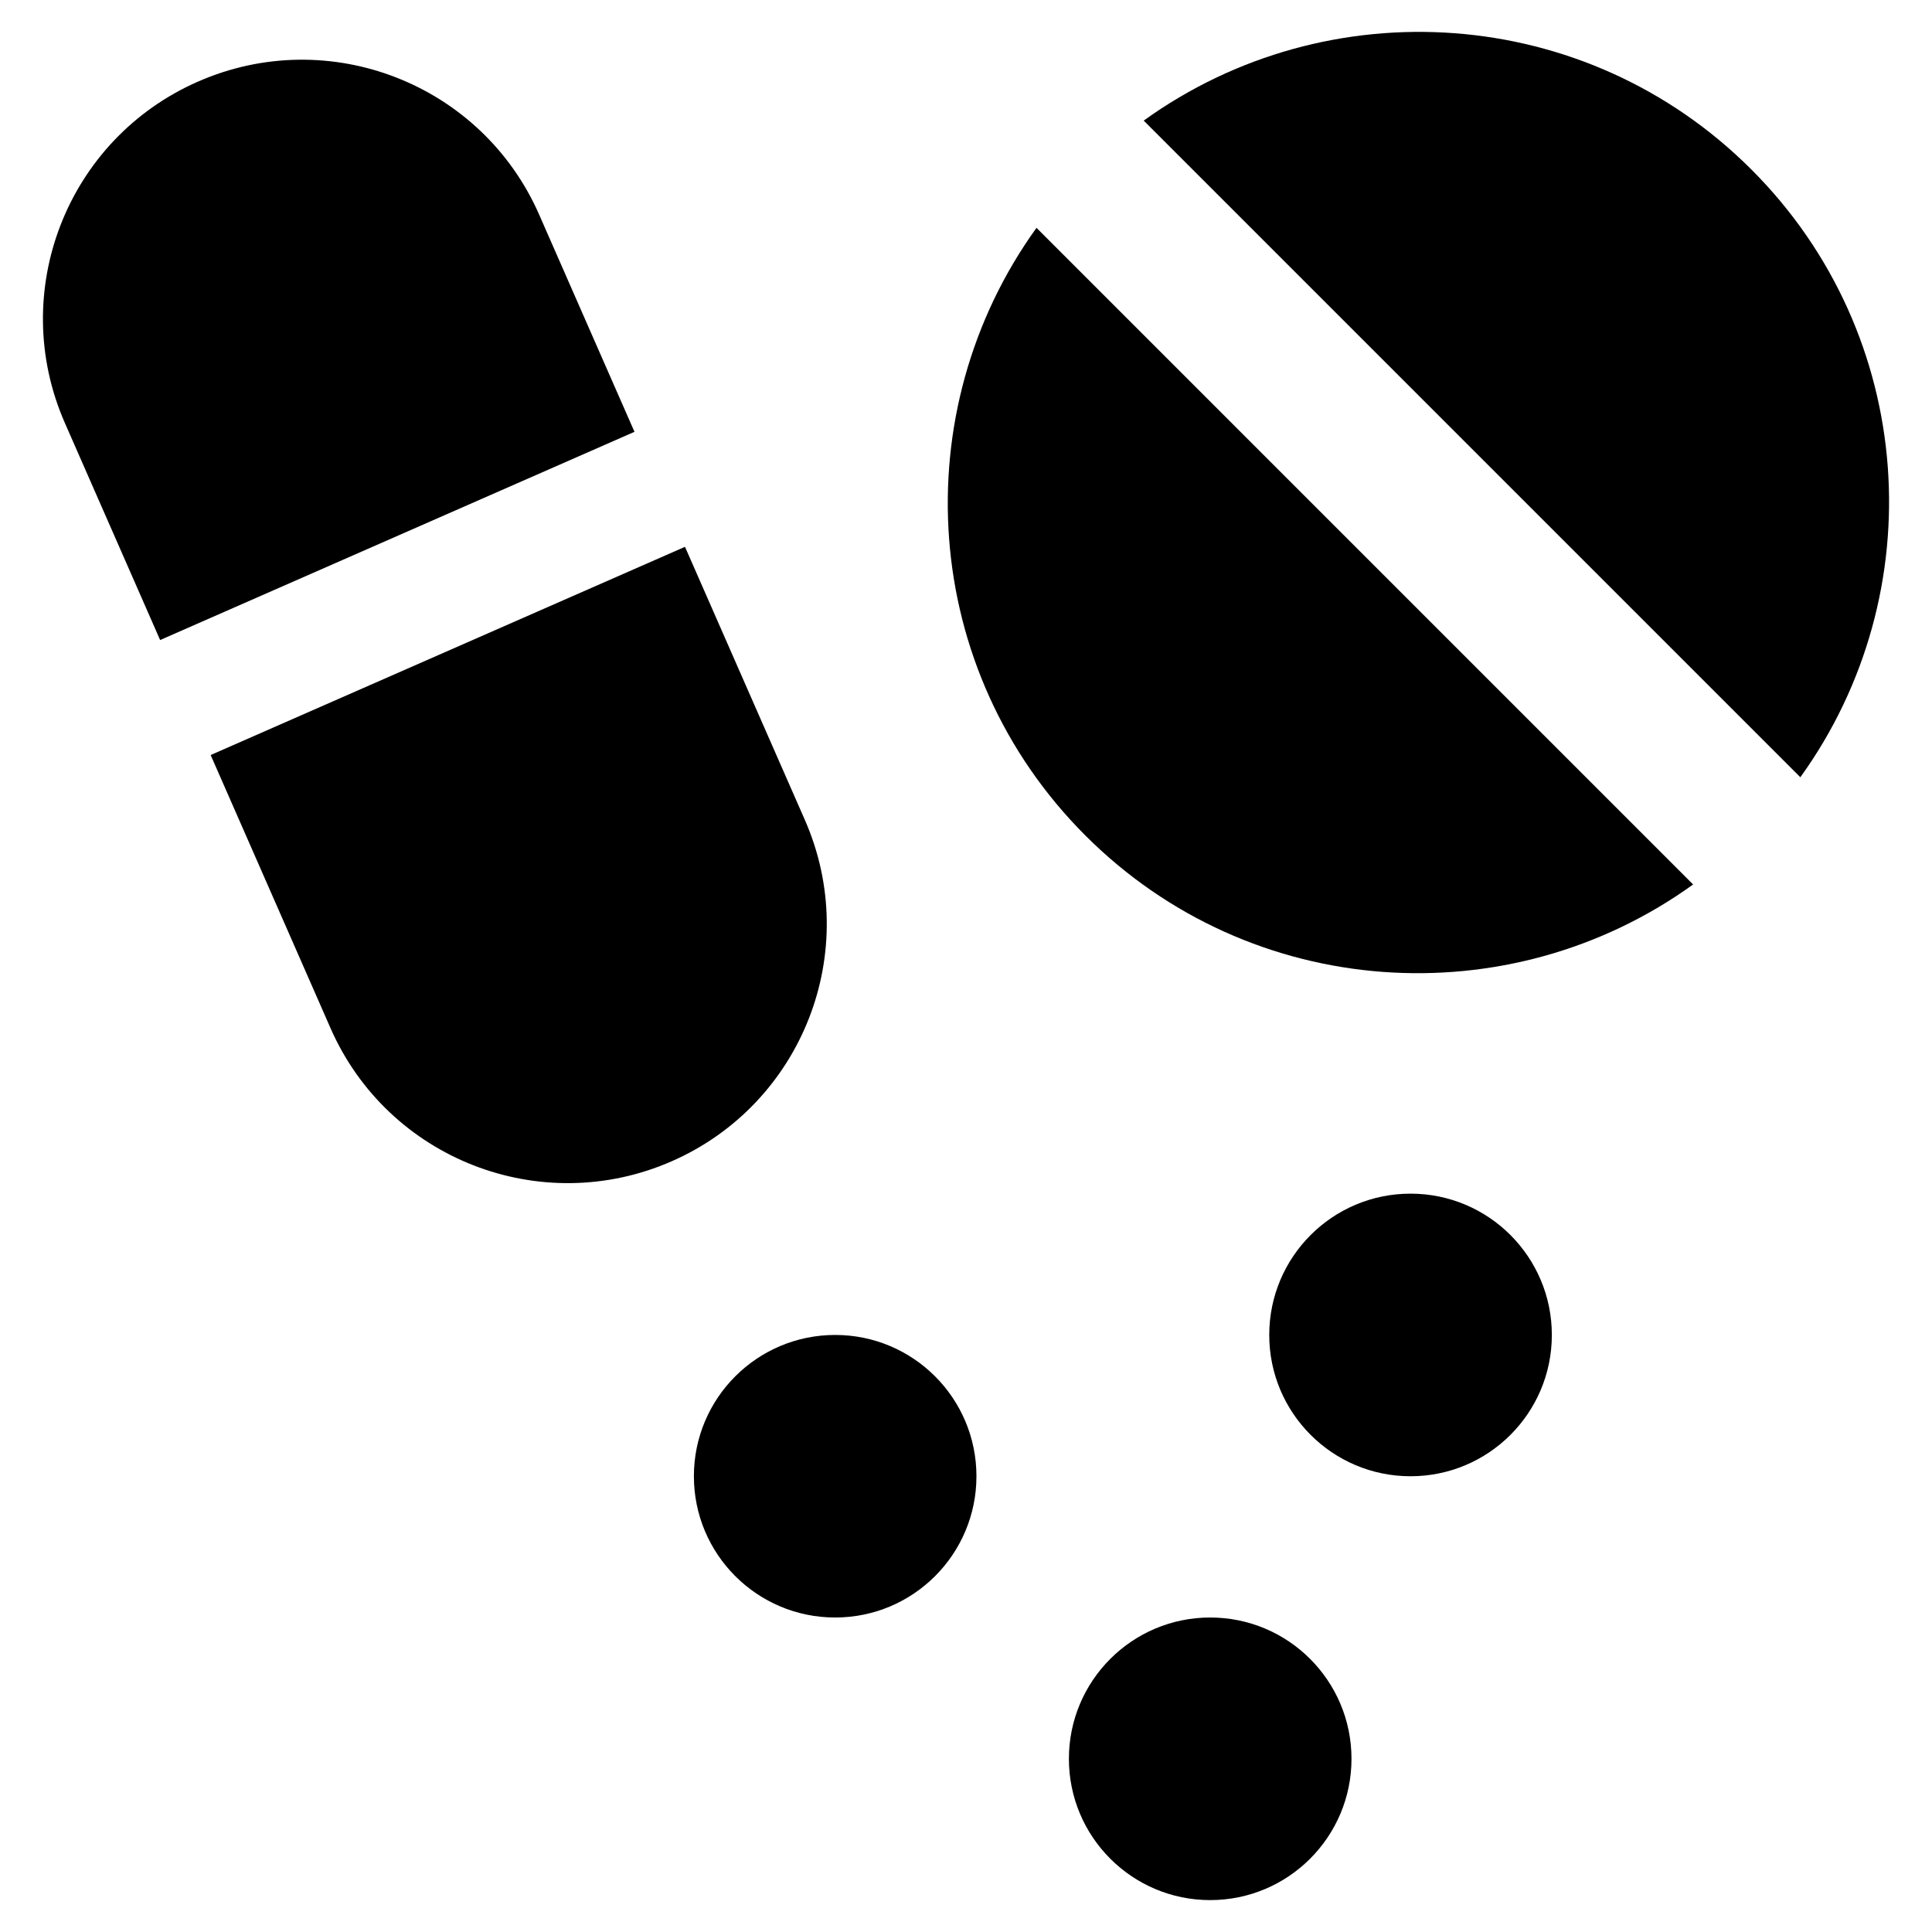 <?xml version="1.0" encoding="utf-8"?>
<!-- Generator: Adobe Illustrator 16.0.0, SVG Export Plug-In . SVG Version: 6.00 Build 0)  -->
<!DOCTYPE svg PUBLIC "-//W3C//DTD SVG 1.1//EN" "http://www.w3.org/Graphics/SVG/1.1/DTD/svg11.dtd">
<svg version="1.1" id="Layer_1" xmlns="http://www.w3.org/2000/svg" xmlns:xlink="http://www.w3.org/1999/xlink" x="0px" y="0px"
	 width="96px" height="96px" viewBox="0 0 96 96" enable-background="new 0 0 96 96" xml:space="preserve">
<g>
	<path d="M26.792,10.668c-2.855-6.51-10.448-9.47-16.957-6.612c-6.51,2.857-9.469,10.449-6.613,16.958l4.735,10.789l23.57-10.346
		L26.792,10.668z"/>
	<path d="M39.993,40.741l-5.956-13.57l-23.57,10.346l5.956,13.571c2.857,6.509,10.448,9.47,16.959,6.613
		C39.891,54.842,42.851,47.25,39.993,40.741z"/>
	<path d="M53.934,41.518c8.228,8.23,21.051,9.023,30.196,2.431L51.503,11.321C44.911,20.466,45.703,33.289,53.934,41.518z"/>
	<path d="M87.027,8.424c-8.229-8.23-21.051-9.023-30.197-2.431l32.628,32.628C96.051,29.476,95.258,16.653,87.027,8.424z"/>
	<circle cx="41.499" cy="73.353" r="7.02"/>
	<circle cx="60.134" cy="87.394" r="7.021"/>
	<circle cx="70.089" cy="66.333" r="7.021"/>
</g>
</svg>
